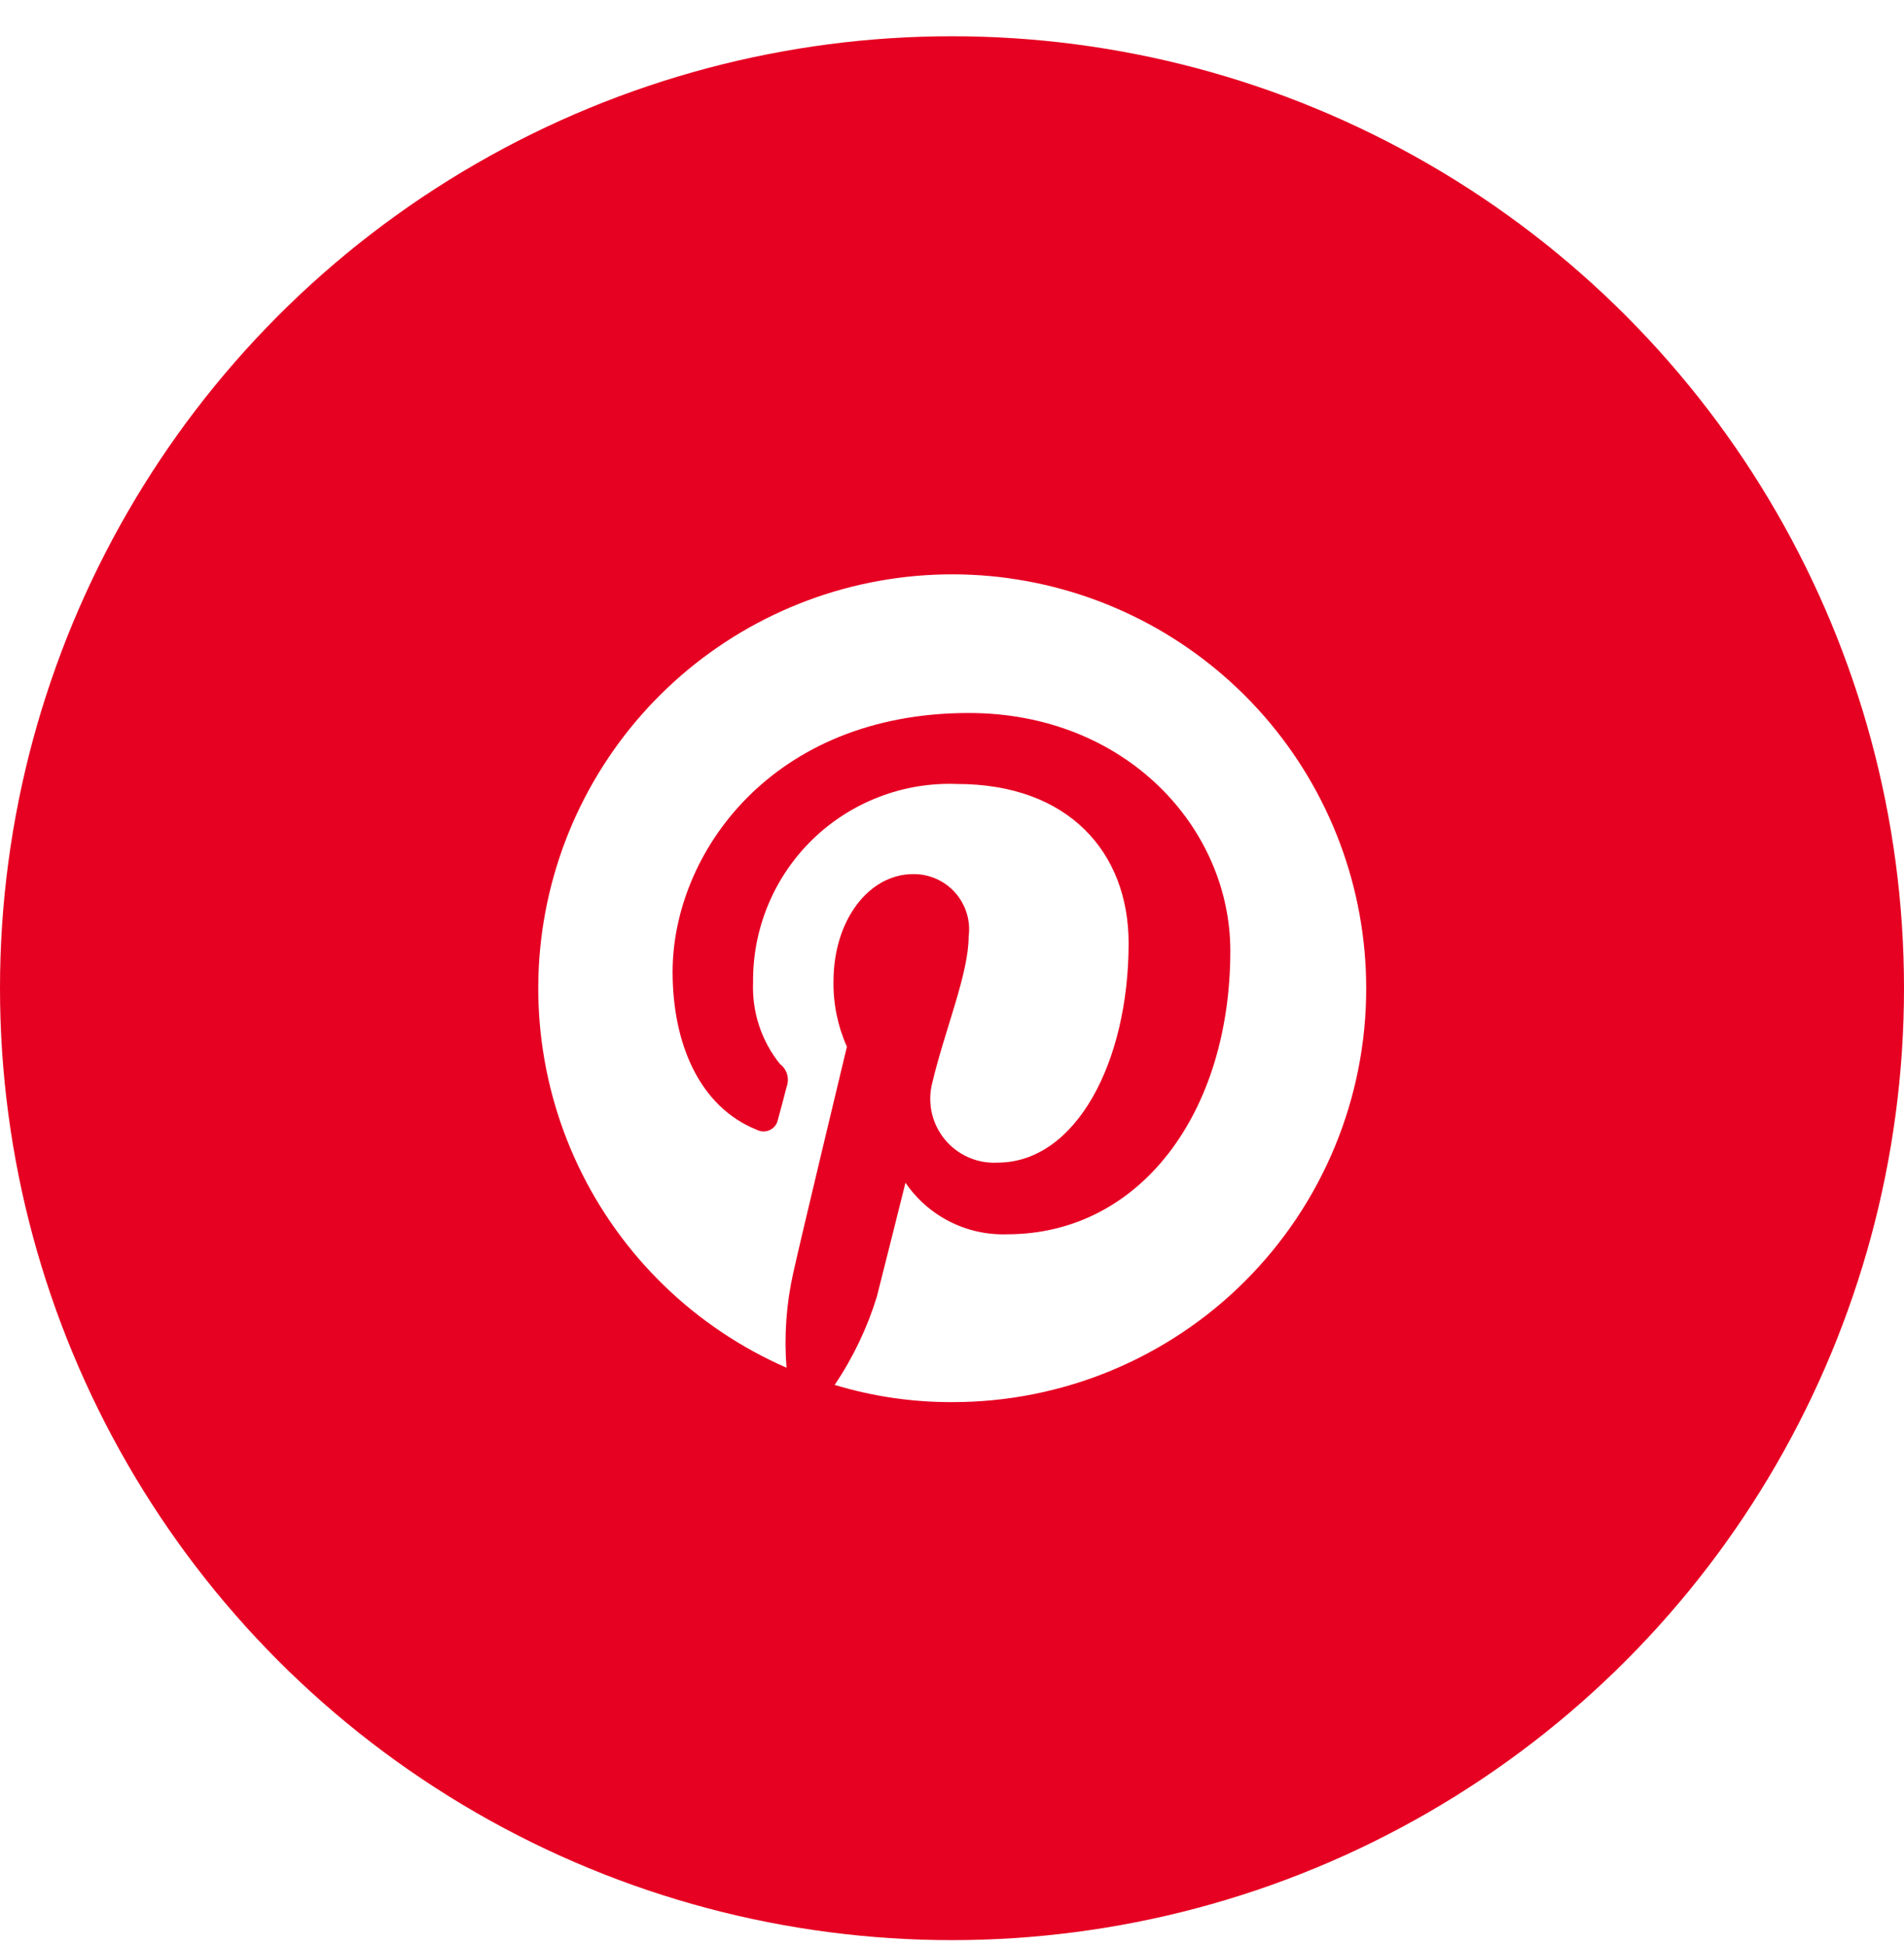 <svg width="46" height="47" viewBox="0 0 46 47" fill="none" xmlns="http://www.w3.org/2000/svg">
<rect width="46" height="47" fill="#1E1E1E"/>
<g clip-path="url(#clip0_0_1)">
<rect width="1366" height="9256" transform="translate(-362 -9109)" fill="white"/>
<circle cx="23" cy="23.876" r="23" fill="#E60022"/>
<g clip-path="url(#clip1_0_1)">
<path d="M24.37 13.97C21.977 13.641 19.546 14.189 17.526 15.512C15.505 16.836 14.032 18.845 13.378 21.17C12.724 23.495 12.933 25.979 13.966 28.161C15 30.344 16.789 32.079 19.002 33.046C18.942 32.278 18.997 31.505 19.165 30.753C19.35 29.914 20.461 25.29 20.461 25.29C20.24 24.794 20.129 24.256 20.137 23.713C20.137 22.228 20.994 21.12 22.06 21.12C22.252 21.117 22.441 21.156 22.617 21.233C22.792 21.31 22.949 21.424 23.076 21.567C23.203 21.71 23.298 21.879 23.355 22.062C23.411 22.245 23.427 22.438 23.402 22.628C23.402 23.528 22.824 24.89 22.522 26.168C22.462 26.403 22.459 26.648 22.511 26.884C22.563 27.12 22.671 27.34 22.824 27.528C22.977 27.715 23.172 27.863 23.393 27.961C23.614 28.059 23.855 28.104 24.097 28.091C25.995 28.091 27.267 25.66 27.267 22.79C27.267 20.59 25.81 18.942 23.124 18.942C22.481 18.917 21.84 19.023 21.24 19.254C20.64 19.484 20.092 19.834 19.631 20.282C19.17 20.73 18.805 21.268 18.558 21.862C18.311 22.455 18.187 23.093 18.194 23.736C18.165 24.45 18.395 25.149 18.842 25.706C18.925 25.769 18.986 25.856 19.016 25.956C19.045 26.056 19.041 26.163 19.004 26.26C18.958 26.444 18.842 26.883 18.796 27.044C18.786 27.099 18.764 27.151 18.731 27.195C18.698 27.239 18.655 27.275 18.605 27.3C18.555 27.325 18.501 27.337 18.445 27.337C18.39 27.337 18.335 27.324 18.286 27.298C16.902 26.744 16.25 25.221 16.25 23.482C16.25 20.635 18.634 17.227 23.404 17.227C27.2 17.227 29.724 20.004 29.724 22.974C29.724 26.883 27.547 29.822 24.33 29.822C23.849 29.838 23.372 29.732 22.943 29.514C22.514 29.296 22.147 28.974 21.876 28.576C21.876 28.576 21.298 30.892 21.184 31.33C20.951 32.087 20.608 32.805 20.165 33.461C21.088 33.741 22.047 33.881 23.011 33.877C24.325 33.878 25.625 33.62 26.839 33.118C28.053 32.615 29.156 31.879 30.084 30.949C31.013 30.02 31.749 28.917 32.25 27.703C32.752 26.489 33.009 25.188 33.007 23.874C33.006 21.459 32.131 19.126 30.544 17.306C28.956 15.486 26.764 14.301 24.372 13.971L24.37 13.97Z" fill="white"/>
</g>
</g>
<defs>
<clipPath id="clip0_0_1">
<rect width="1366" height="9256" fill="white" transform="translate(-362 -9109)"/>
</clipPath>
<clipPath id="clip1_0_1">
<rect width="24" height="24" fill="white" transform="translate(11 11.876)"/>
</clipPath>
</defs>
</svg>
